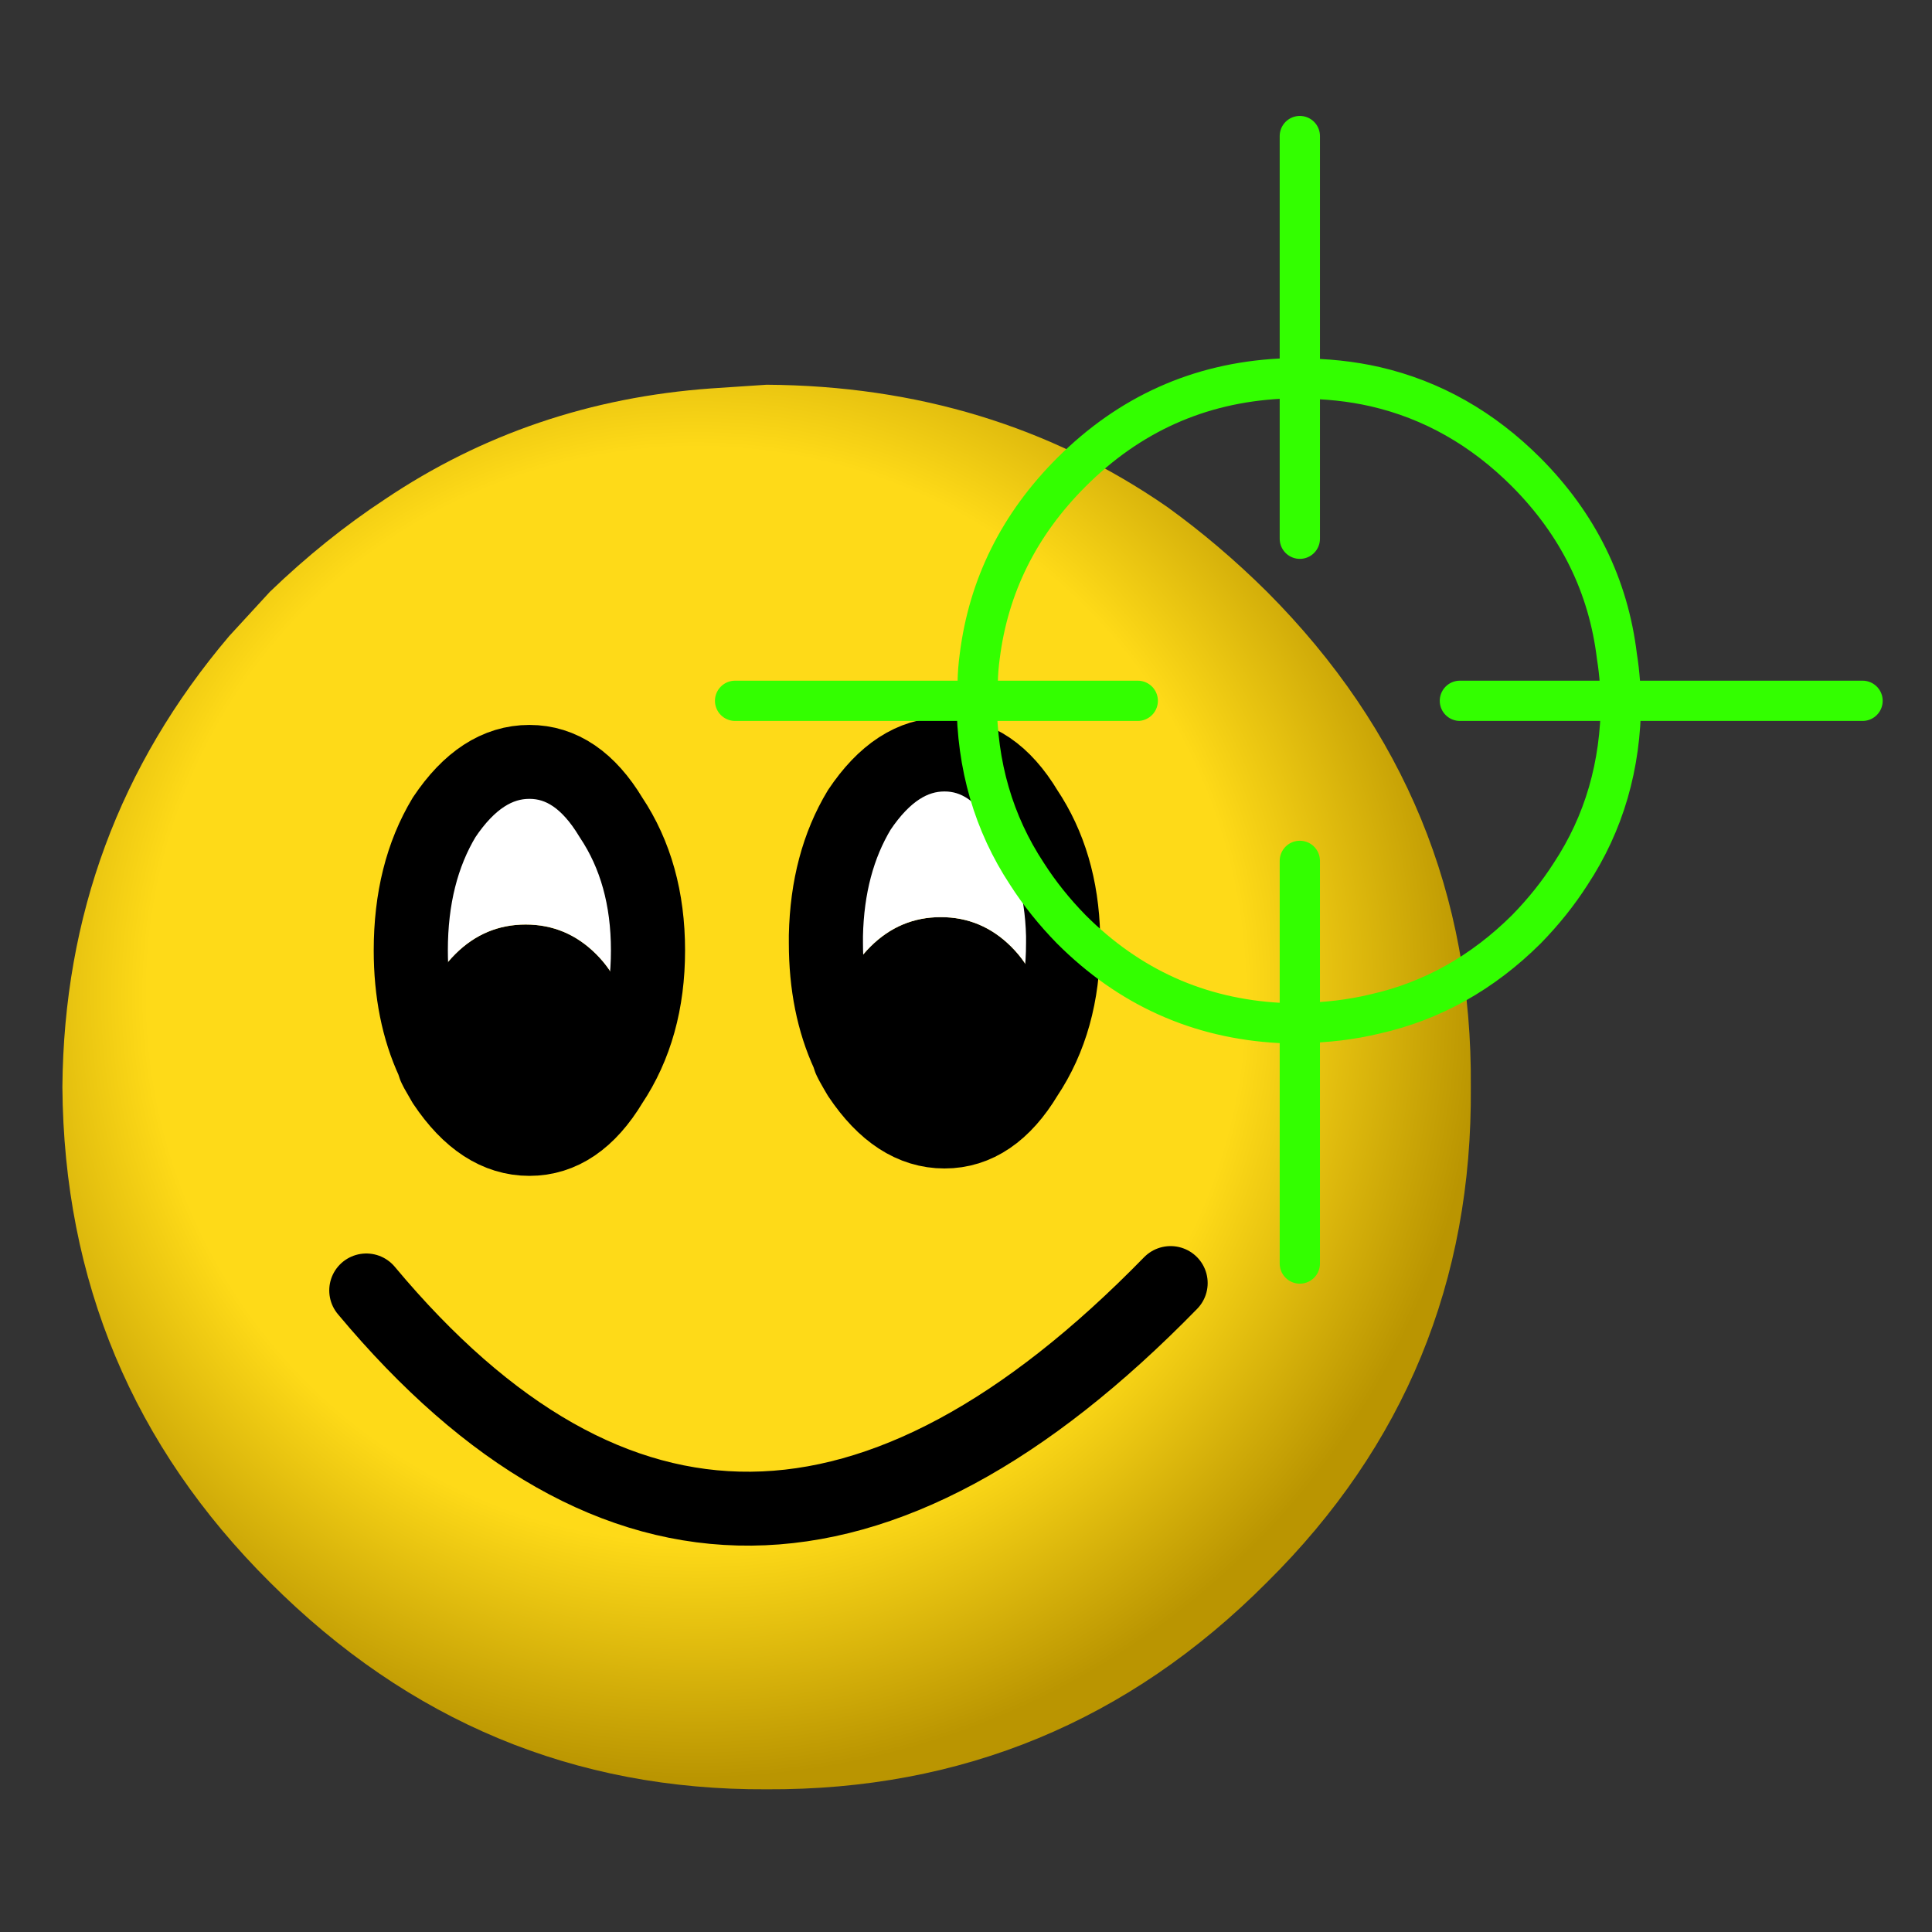 <svg xmlns="http://www.w3.org/2000/svg" xmlns:xlink="http://www.w3.org/1999/xlink" preserveAspectRatio="none" width="19" height="19"><rect width="100%" height="100%" fill="#333333" stroke="none"/><defs><path fill="url(#a)" d="M9.45 18.95q3.95.02 6.75-2.8 2.783-2.762 2.75-6.7.033-3.9-2.75-6.7-.645-.641-1.35-1.15-2.354-1.631-5.4-1.65L8.7 0Q6.263.176 4.3 1.5q-.806.532-1.55 1.25l-.55.6Q-.021 5.976-.05 9.45q.03 3.938 2.8 6.7 2.812 2.82 6.7 2.8z" id="b"/><path id="d" stroke="#000" stroke-width="1" stroke-linejoin="round" stroke-linecap="round" fill="none" d="M10.6 9.175q.053.096.1.175.5.75 1.15.75.65 0 1.1-.75.5-.75.5-1.8v-.1q-.024-.986-.5-1.7Q12.5 5 11.85 5q-.65 0-1.15.75-.429.714-.45 1.7v.1q0 .848.3 1.5m.05.125l-.025-.05-.025-.075m-5.6.1q-.3-.652-.3-1.5 0-1.05.45-1.8.5-.75 1.15-.75.65 0 1.1.75.5.75.5 1.8t-.5 1.8q-.45.75-1.1.75-.65 0-1.15-.75-.047-.08-.1-.175l-.025-.05-.025-.075zm-.9 3.1q4.958 5.954 10.85-.1"/><path id="e" stroke="#3F0" stroke-width="1" stroke-linejoin="round" stroke-linecap="round" fill="none" d="M0-4.025V-8h-.5q-3.014.163-5.175 2.325Q-7.621-3.73-7.95-1.1q-.044.32-.05.65-.024.223-.025.45h4M0-14.025V-8q.981-.004 1.875.2 2.117.49 3.75 2.125Q7.558-3.73 7.875-1.1q.051.32.075.65.02.223.025.45h6m-10 0h4q-.005 2.413-1.25 4.3-.463.724-1.1 1.375-1.633 1.622-3.75 2.1Q.981 7.991 0 8v5.975M-8.025 0q.005 2.413 1.25 4.3.463.724 1.1 1.375Q-3.514 7.837-.5 8H0V3.975M-14.025 0h6"/><radialGradient id="a" gradientUnits="userSpaceOnUse" cx="0" cy="0" r="10.6" fx="0" fy="0" gradientTransform="translate(8.5 8.2)" spreadMethod="pad"><stop offset="0%" stop-color="#FEDA18"/><stop offset="69.804%" stop-color="#FEDA18"/><stop offset="100%" stop-color="#BA9501"/></radialGradient><g id="c"><path d="M4.85 8.65q0 .267.1.5v.05l.05.05q.105.205.25.35.4.4.95.4.55 0 .95-.4.4-.4.4-.95 0-.55-.4-.95-.4-.4-.95-.4-.55 0-.95.4-.4.4-.4.95m8.3-.1q0-.55-.4-.95-.4-.4-.95-.4-.55 0-.95.4-.4.4-.4.95 0 .267.1.5v.05l.05.05q.105.205.25.35.4.4.95.4.55 0 .95-.4.4-.4.4-.95z"/><path fill="#FFF" d="M6.25 5.1q-.65 0-1.15.75-.45.75-.45 1.8 0 .848.3 1.5-.1-.233-.1-.5 0-.55.4-.95.4-.4.95-.4.55 0 .95.4.4.4.4.95 0 .55-.4.95-.4.4-.95.4-.55 0-.95-.4-.145-.145-.25-.35.053.12.1.2.5.75 1.15.75.65 0 1.1-.75.5-.75.5-1.8t-.5-1.8q-.45-.75-1.1-.75m6.7.65Q12.5 5 11.85 5q-.65 0-1.15.75-.429.714-.45 1.7v.1q0 .848.3 1.5-.1-.233-.1-.5 0-.55.4-.95.4-.4.95-.4.55 0 .95.4.4.4.4.95 0 .55-.4.95-.4.4-.95.4-.55 0-.95-.4-.145-.145-.25-.35.053.12.1.2.5.75 1.15.75.65 0 1.1-.75.5-.75.5-1.8v-.1q-.024-.986-.5-1.7z"/></g></defs><use xlink:href="#b" transform="matrix(.729 0 0 .727 .65 3.82)"/><g transform="matrix(.729 0 0 .727 .65 3.785)"><use xlink:href="#c"/><use xlink:href="#d"/></g><g transform="matrix(.396 0 0 .396 12.783 6.892)"><use xlink:href="#e"/></g></svg>